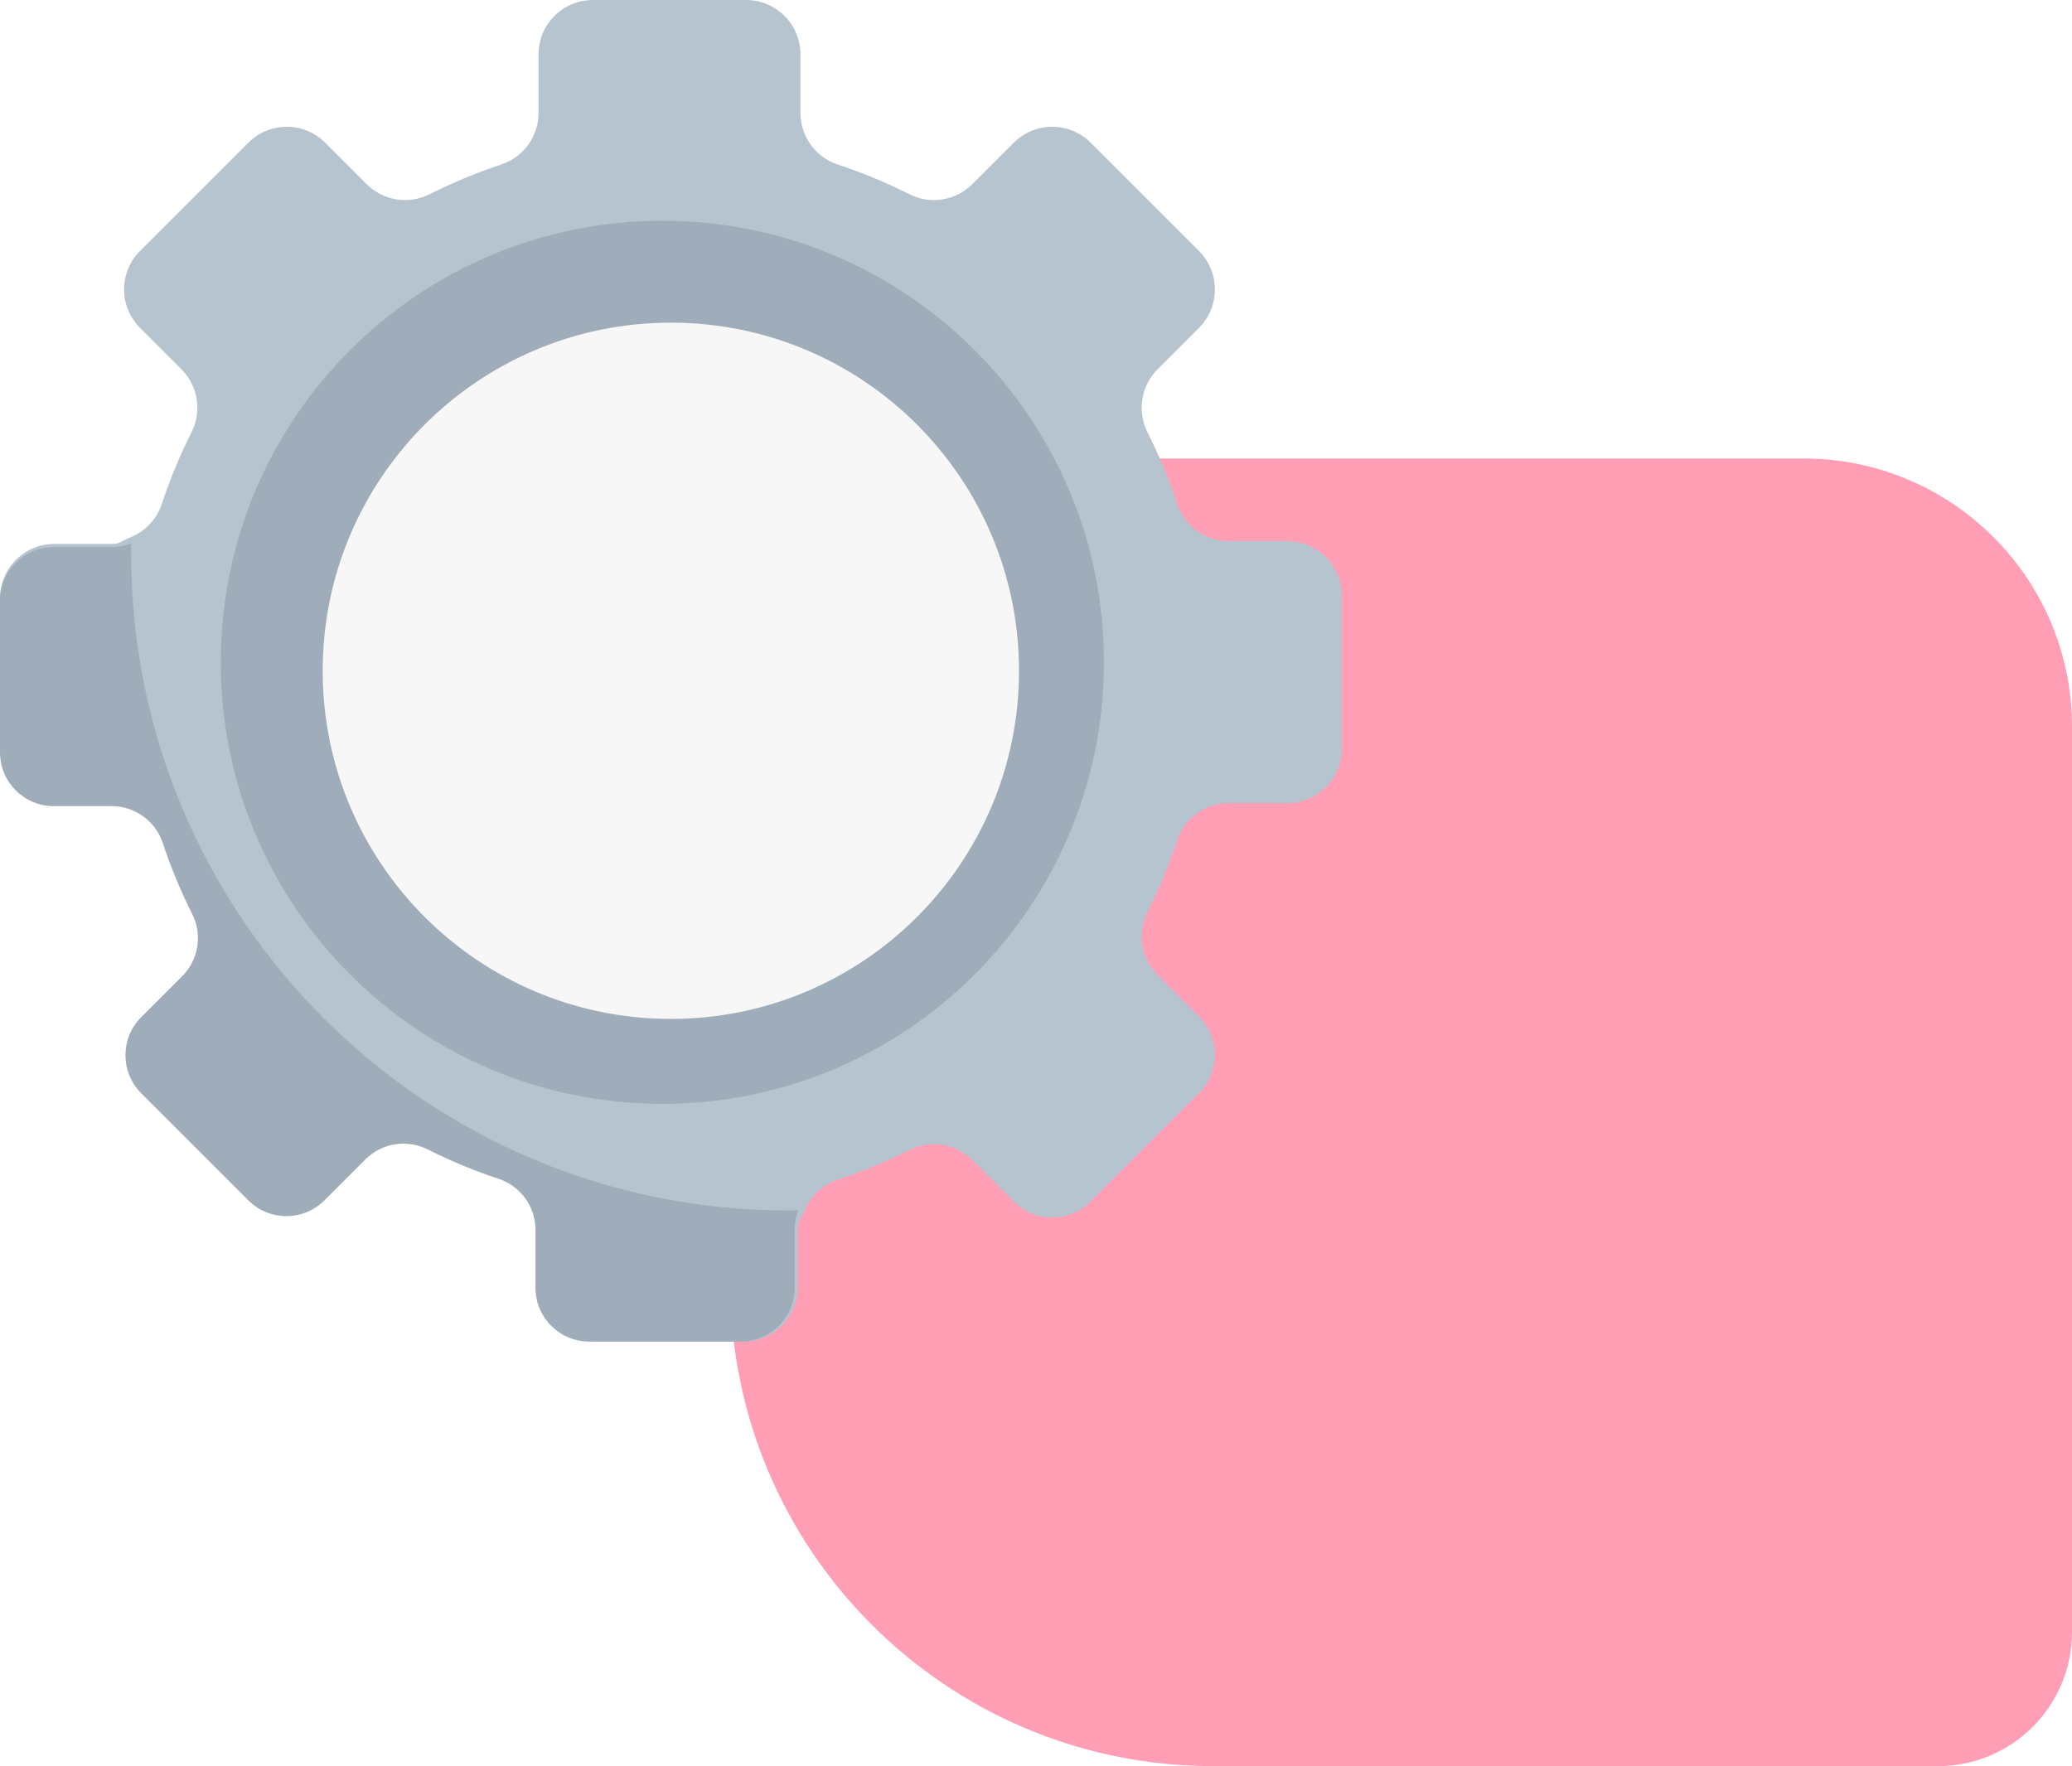 <svg width="122" height="104" viewBox="0 0 122 104" fill="none" xmlns="http://www.w3.org/2000/svg">
<g filter="url(#filter0_b_1_185)">
<path d="M43 75.567C43 91.27 55.73 104 71.433 104L114.102 104C118.464 104 122 100.464 122 96.102L122 42.796C122 34.072 114.928 27 106.204 27L50.898 27C46.536 27 43 30.536 43 34.898L43 75.567Z" fill="#FF3969" fill-opacity="0.49"/>
</g>
<path d="M79 44.089V35.07C79 33.302 77.567 31.869 75.799 31.869H72.35C70.971 31.869 69.747 30.986 69.313 29.676C68.83 28.218 68.244 26.807 67.562 25.452C66.941 24.217 67.179 22.725 68.156 21.748L70.596 19.308C71.846 18.058 71.846 16.031 70.596 14.781L64.219 8.404C62.969 7.154 60.942 7.154 59.692 8.404L57.251 10.844C56.274 11.821 54.782 12.059 53.548 11.438C52.193 10.756 50.782 10.169 49.323 9.687C48.014 9.253 47.13 8.029 47.13 6.65V3.201C47.13 1.433 45.697 0 43.929 0H34.911C33.143 0 31.71 1.433 31.71 3.201V6.65C31.71 8.029 30.826 9.253 29.517 9.687C28.058 10.17 26.647 10.756 25.292 11.438C24.058 12.059 22.566 11.821 21.589 10.845L19.149 8.404C17.898 7.154 15.872 7.154 14.621 8.404L8.245 14.781C6.995 16.031 6.995 18.058 8.245 19.308L10.685 21.748C11.662 22.726 11.9 24.218 11.279 25.452C10.597 26.807 10.01 28.218 9.527 29.677C9.221 30.602 8.52 31.314 7.649 31.653C7.287 31.793 7.055 32.029 6.65 32.029H3.201C1.433 32.029 0 33.462 0 35.23V43.929C0 45.697 1.433 47.131 3.201 47.131H6.65C8.029 47.131 9.253 48.173 9.687 49.483C10.17 50.941 10.756 52.352 11.438 53.708C12.059 54.942 11.821 56.434 10.845 57.411L8.563 59.851C7.313 61.101 7.313 63.128 8.563 64.378L14.622 70.437C15.872 71.687 17.899 71.687 19.149 70.437L21.589 67.996C22.566 67.019 24.058 66.782 25.293 67.403C26.648 68.084 28.377 68.83 29.836 69.313C31.145 69.747 32.029 70.971 32.029 72.35V75.799C32.029 77.567 33.462 79 35.23 79H43.77C45.538 79 46.972 77.567 46.972 75.799V72.35C46.972 71.945 47.207 71.713 47.347 71.352C47.686 70.48 48.398 69.779 49.324 69.473C50.782 68.99 52.193 68.403 53.548 67.721C54.782 67.1 56.275 67.338 57.252 68.315L59.692 70.755C60.942 72.005 62.969 72.005 64.219 70.755L70.596 64.378C71.846 63.128 71.846 61.101 70.596 59.851L68.156 57.411C67.179 56.434 66.941 54.942 67.562 53.708C68.244 52.352 68.831 50.941 69.313 49.483C69.747 48.173 70.971 47.29 72.35 47.29H75.799C77.567 47.29 79 45.857 79 44.089Z" fill="#B6C4CF"/>
<path d="M47 71.276C46.861 71.633 46.786 72.021 46.786 72.421V75.833C46.786 77.582 45.367 79 43.618 79H34.697C32.947 79 31.529 77.582 31.529 75.833V72.421C31.529 71.057 30.655 69.845 29.359 69.416C27.918 68.939 26.521 68.359 25.18 67.684C23.959 67.07 22.483 67.305 21.517 68.271L19.103 70.685C17.866 71.922 15.86 71.922 14.623 70.685L8.314 64.377C7.078 63.14 7.078 61.134 8.314 59.897L10.729 57.483C11.695 56.517 11.93 55.041 11.316 53.819C10.641 52.478 10.061 51.082 9.584 49.641C9.155 48.345 7.943 47.471 6.579 47.471H3.167C1.418 47.471 0 46.053 0 44.303V35.382C0 33.633 1.418 32.214 3.167 32.214H6.579C6.979 32.214 7.367 32.139 7.724 32C7.721 32.197 7.72 32.395 7.72 32.594C7.72 53.96 25.04 71.28 46.406 71.28C46.605 71.28 46.803 71.279 47 71.276Z" fill="#9FACBA"/>
<path d="M39 65C53.359 65 65 53.359 65 39C65 24.641 53.359 13 39 13C24.641 13 13 24.641 13 39C13 53.359 24.641 65 39 65Z" fill="#9FACBA"/>
<path d="M39.5 60C50.822 60 60 50.822 60 39.5C60 28.178 50.822 19 39.5 19C28.178 19 19 28.178 19 39.5C19 50.822 28.178 60 39.5 60Z" fill="#F8F7F7"/>
<defs>
<filter id="filter0_b_1_185" x="-107" y="-123" width="379" height="377" filterUnits="userSpaceOnUse" color-interpolation-filters="sRGB">
<feFlood flood-opacity="0" result="BackgroundImageFix"/>
<feGaussianBlur in="BackgroundImageFix" stdDeviation="75"/>
<feComposite in2="SourceAlpha" operator="in" result="effect1_backgroundBlur_1_185"/>
<feBlend mode="normal" in="SourceGraphic" in2="effect1_backgroundBlur_1_185" result="shape"/>
</filter>
</defs>
</svg>
